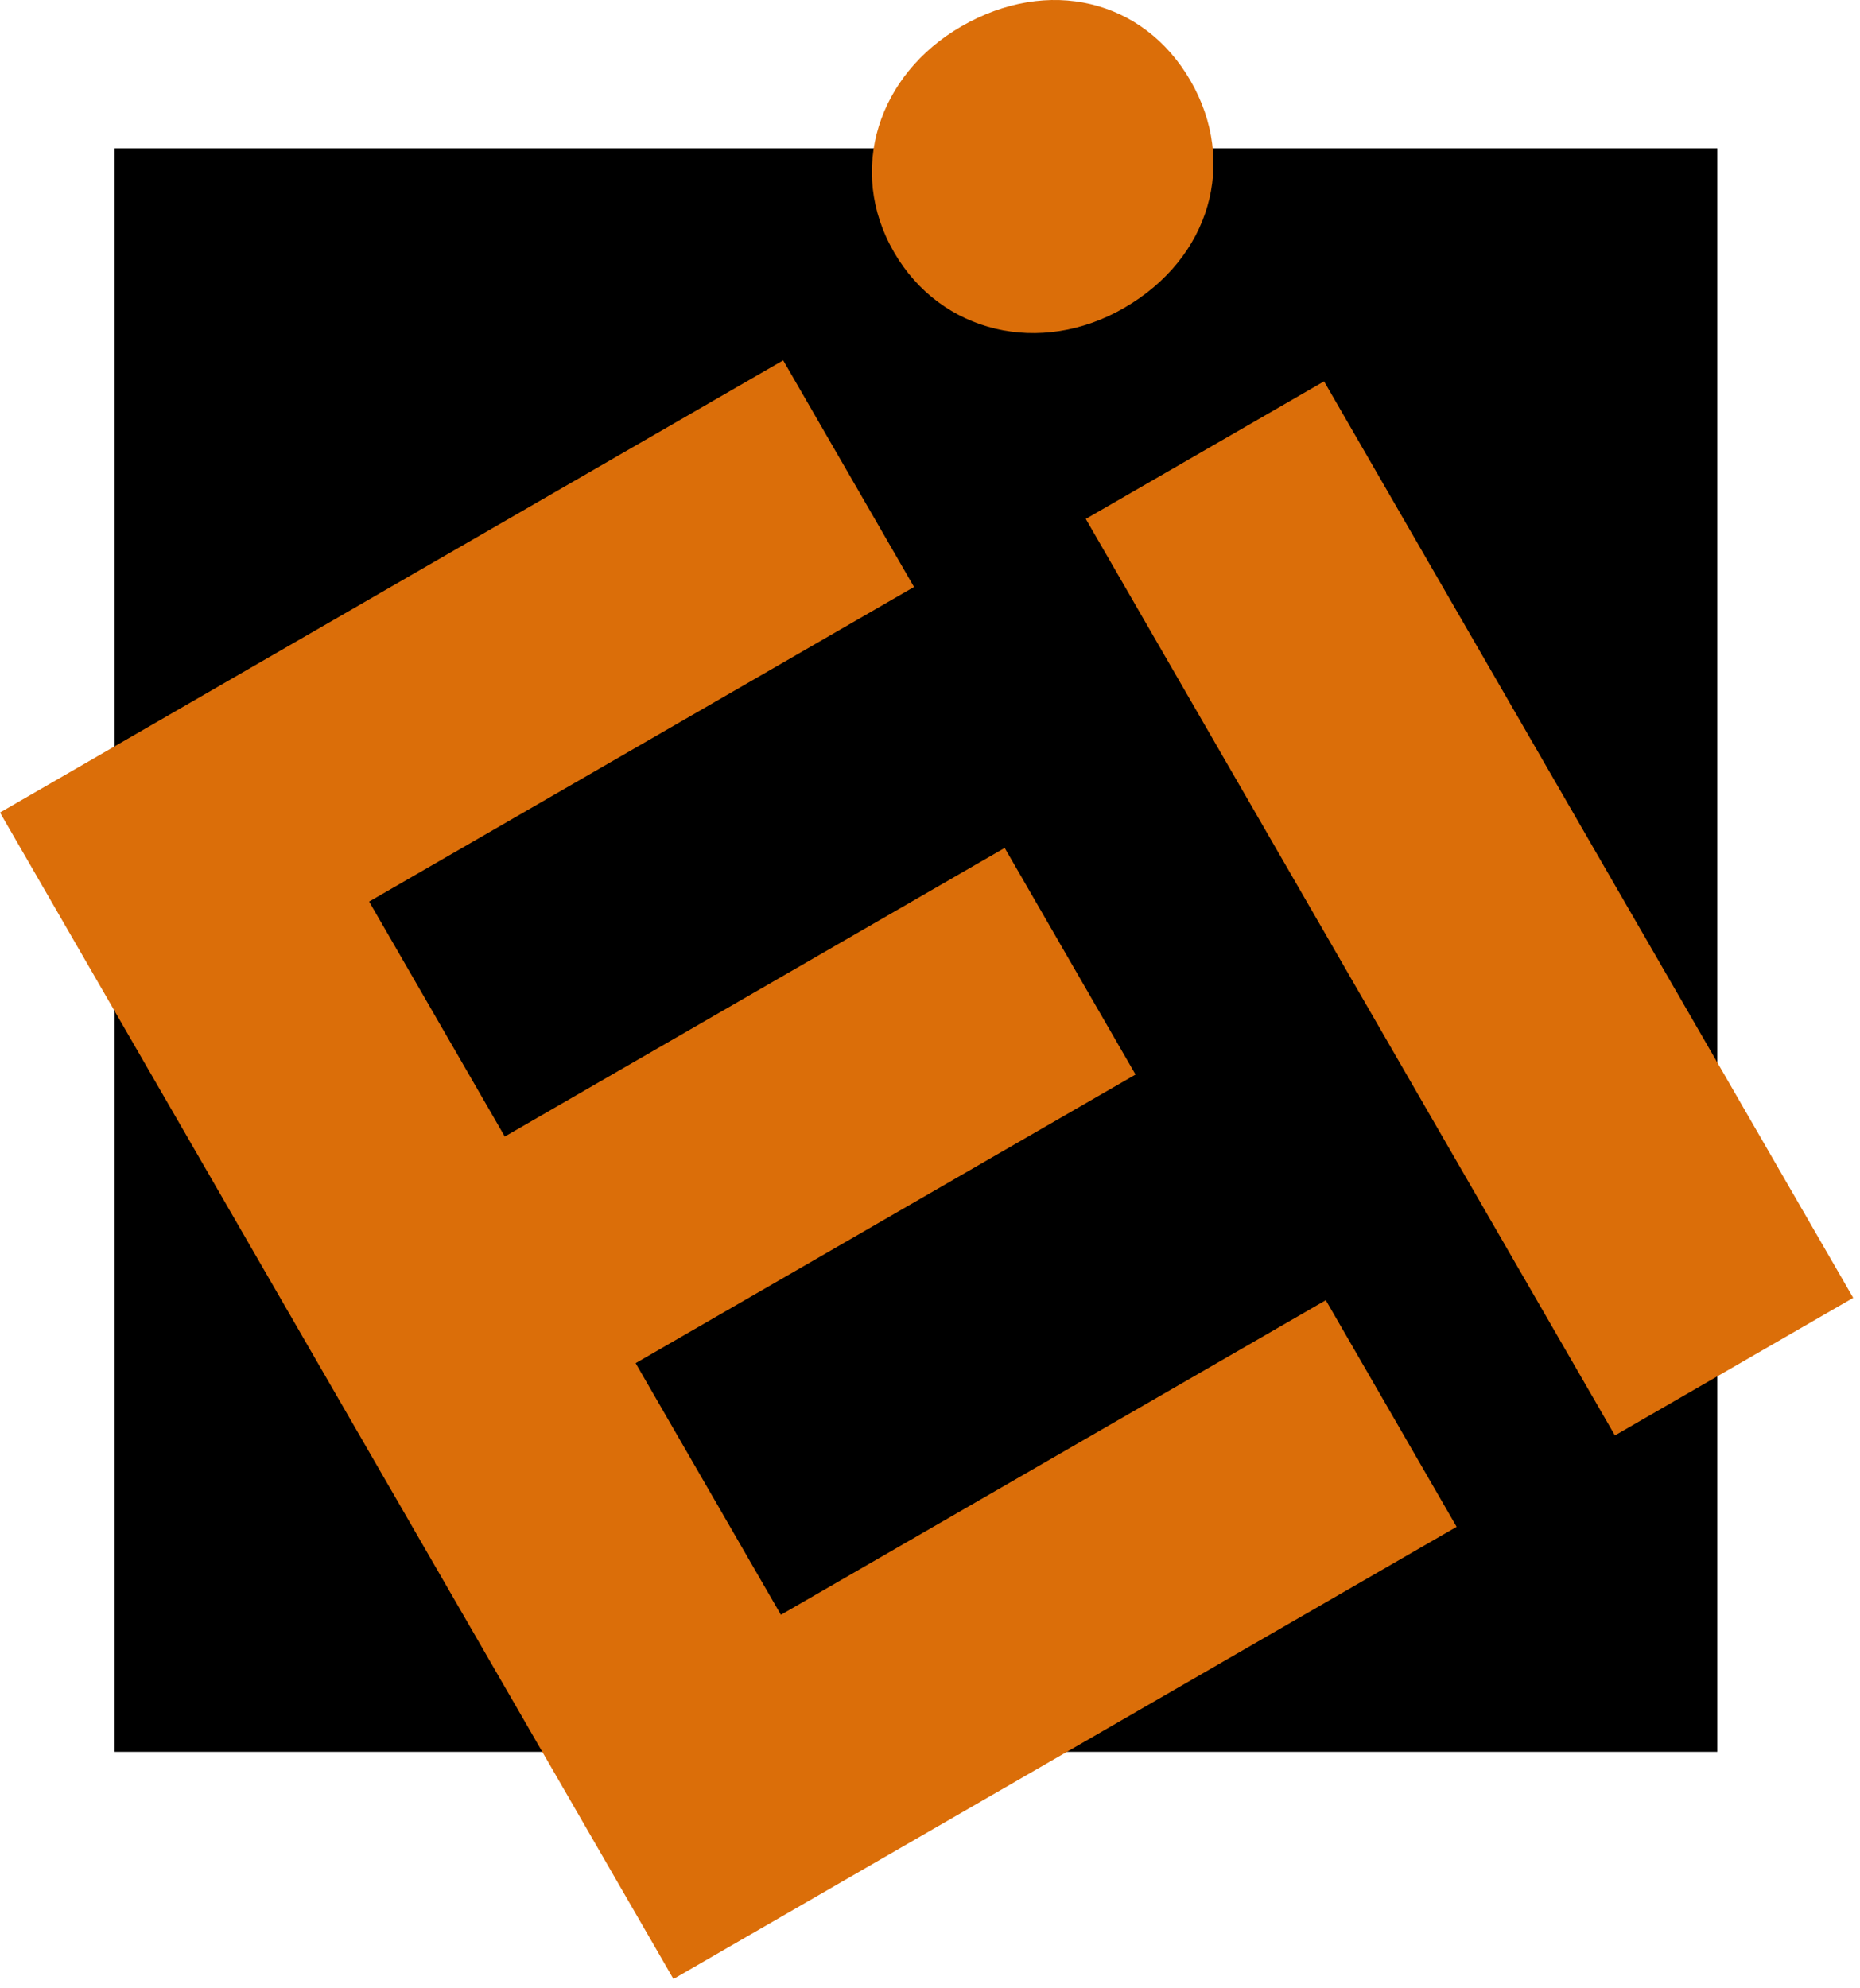 <svg width="116" height="124" viewBox="0 0 116 124" fill="none" xmlns="http://www.w3.org/2000/svg">
<path d="M7.102 9.252H107.102V109.252H7.102V9.252Z" fill="black"/>
<path d="M57.004 36.606L48.844 22.473L0 50.673L42 123.419L90.844 95.219L82.684 81.086L48.701 100.706L39.641 85.013L70.818 67.013L62.658 52.88L31.481 70.88L23.021 56.227L57.004 36.606Z" fill="#DB6E09"/>
<path d="M59.957 1.646C54.761 4.646 52.808 10.623 55.748 15.716C58.688 20.808 64.901 22.209 70.097 19.209C75.501 16.089 77.186 10.128 74.246 5.035C71.306 -0.057 65.361 -1.474 59.957 1.646ZM100.715 89.52L115.576 80.94L82.576 23.782L67.715 32.362L100.715 89.52Z" fill="#DB6E09"/>
</svg>
